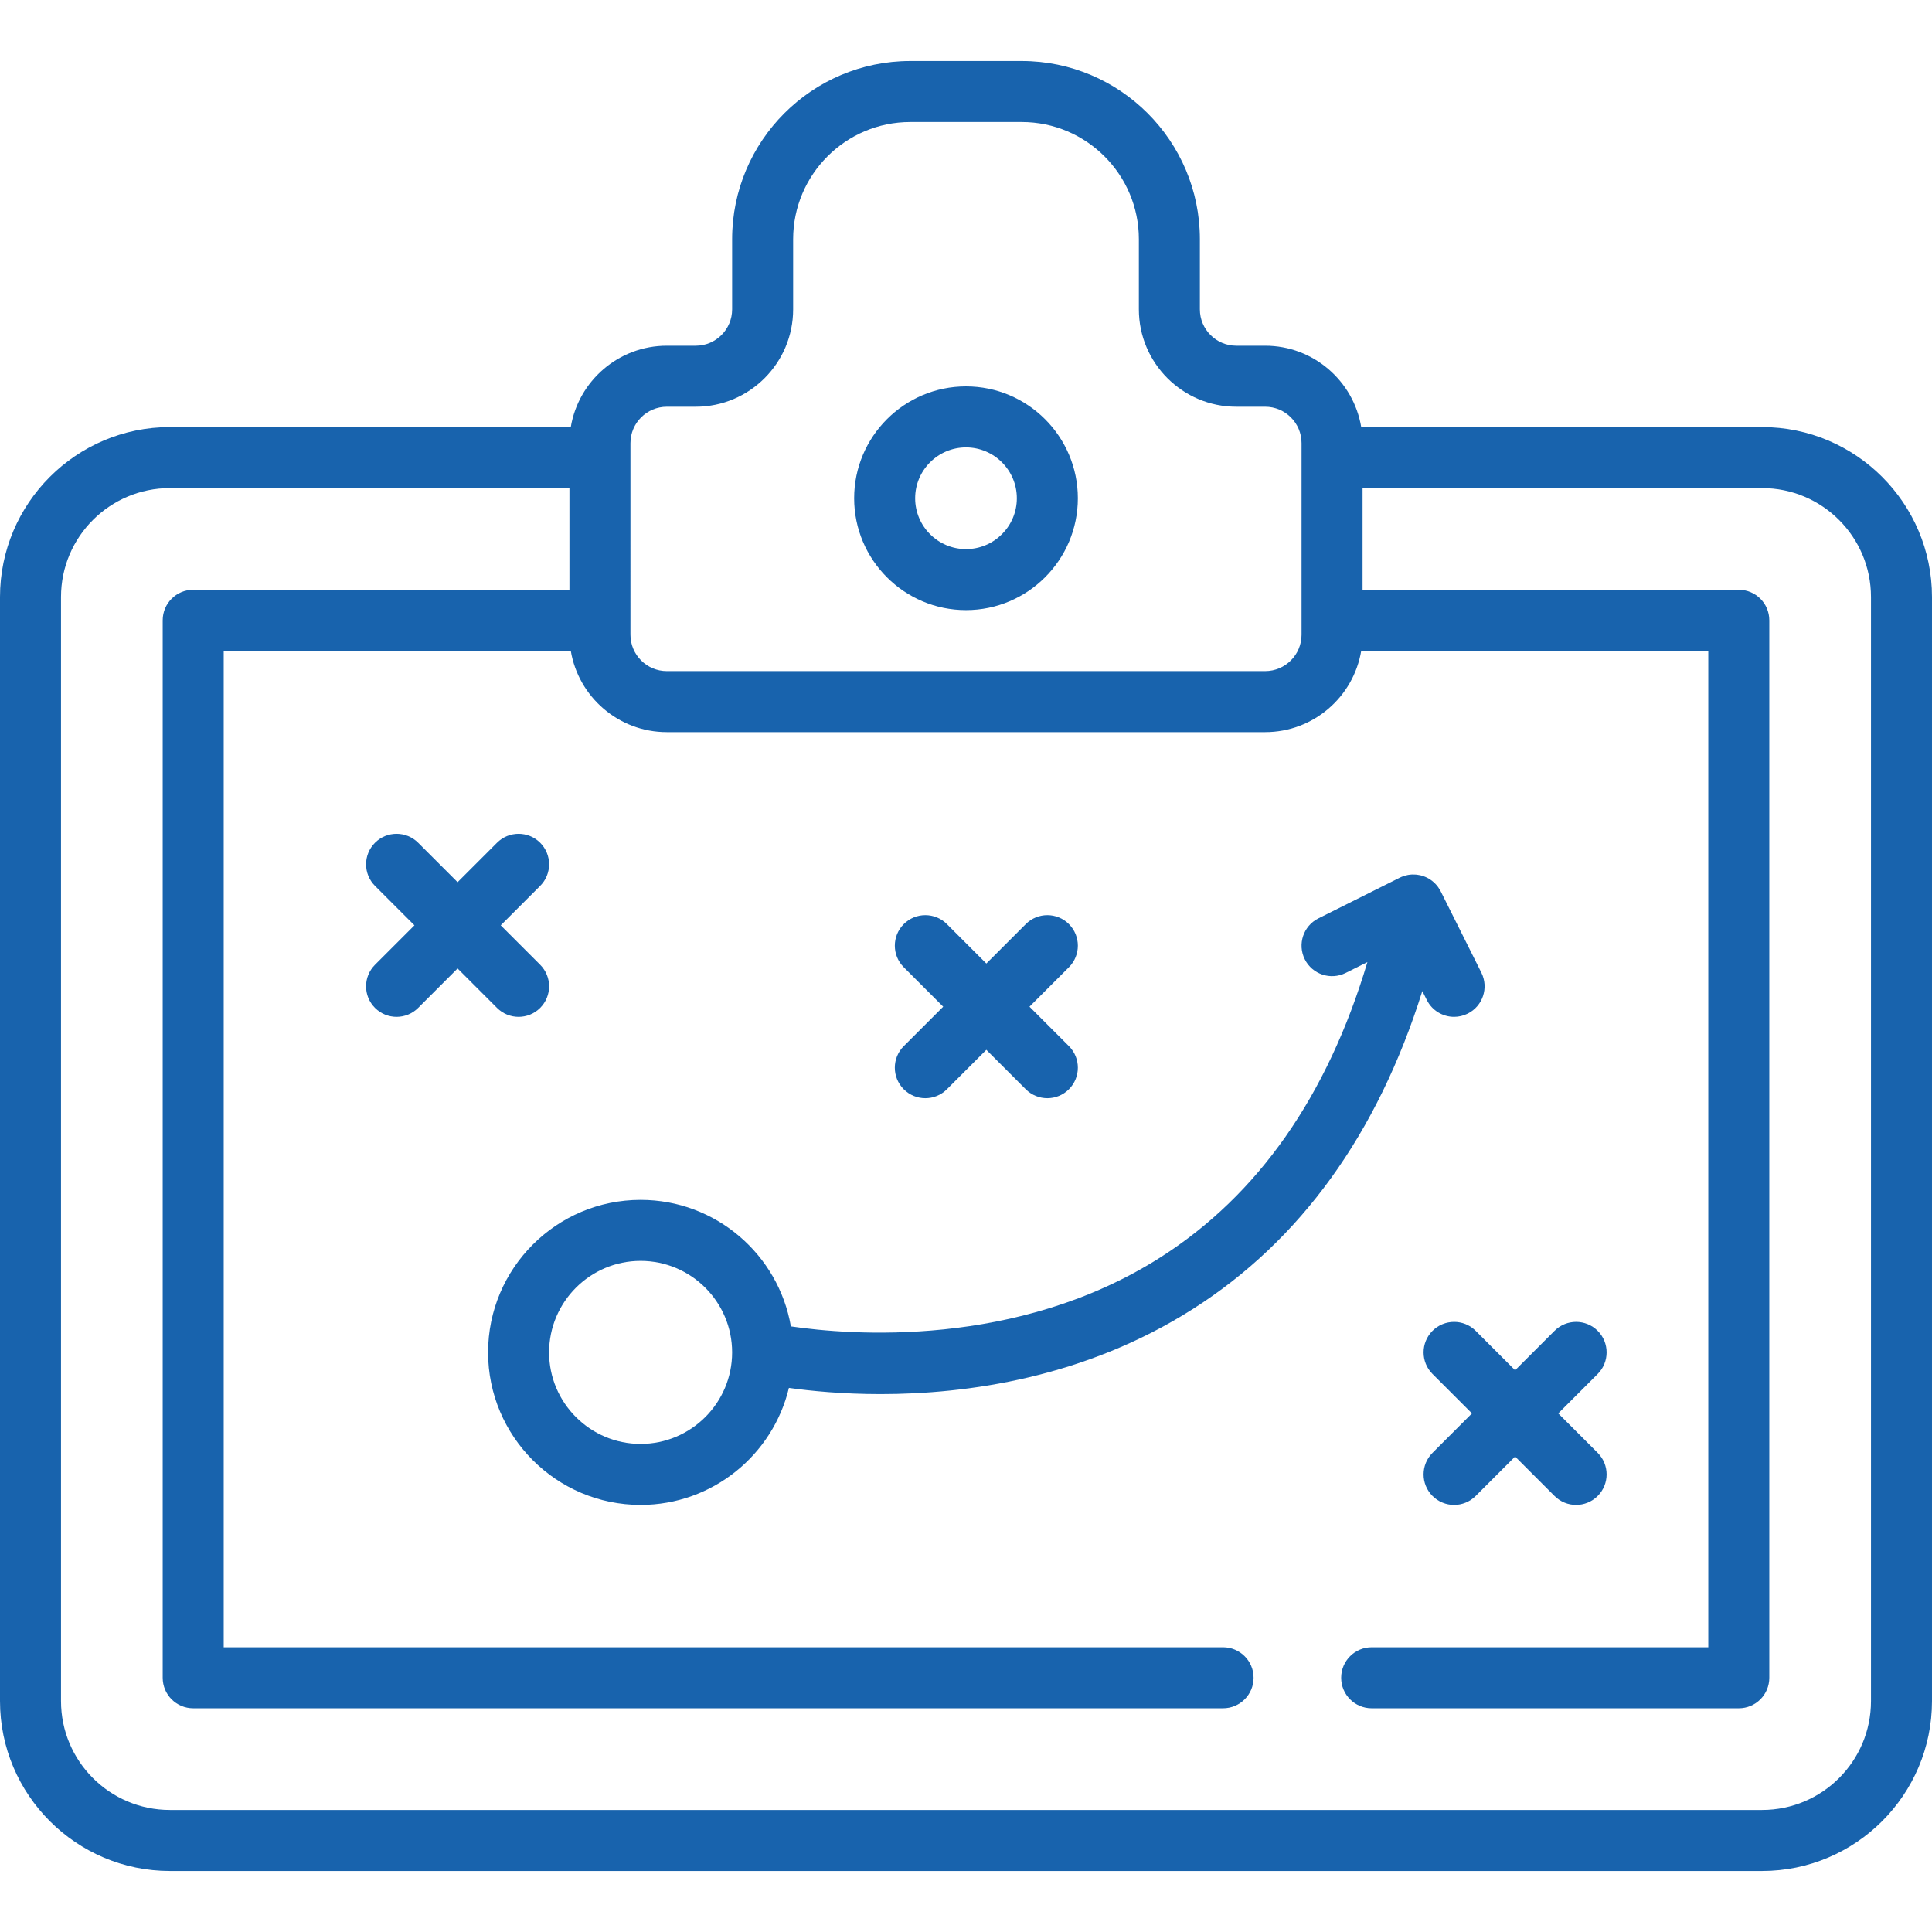 <?xml version="1.0" encoding="iso-8859-1"?>
<!-- Generator: Adobe Illustrator 19.0.0, SVG Export Plug-In . SVG Version: 6.00 Build 0)  -->
<svg xmlns="http://www.w3.org/2000/svg" xmlns:xlink="http://www.w3.org/1999/xlink" version="1.1" id="Layer_1" x="0px" y="0px" viewBox="0 0 512 512" style="enable-background:new 0 0 512 512;" xml:space="preserve" width="512px" height="512px">
<g>
	<g>
		<path d="M466.966,113.179H360.738c-2.034-12.215-12.672-21.558-25.454-21.558h-7.663c-5.317,0-9.642-4.326-9.642-9.642V63.381    c0-26.033-21.18-47.213-47.213-47.213h-29.532c-26.033,0-47.213,21.18-47.213,47.213v18.598c0,5.317-4.326,9.642-9.642,9.642    h-7.663c-12.783,0-23.419,9.343-25.455,21.558H45.034C20.202,113.179,0,133.381,0,158.213v292.584    c0,24.833,20.202,45.034,45.034,45.034h421.931c24.833,0,45.034-20.202,45.034-45.034V158.213    C512,133.381,491.798,113.179,466.966,113.179z M167.074,117.431c0-5.317,4.326-9.642,9.642-9.642h7.663    c14.232,0,25.811-11.579,25.811-25.81V63.381c0-17.118,13.926-31.044,31.044-31.044h29.532c17.118,0,31.044,13.926,31.044,31.044    v18.598c0,14.231,11.579,25.81,25.81,25.81h7.663c5.317,0,9.642,4.326,9.642,9.642v50.778c0,5.317-4.326,9.642-9.642,9.642    H176.715c-5.317,0-9.642-4.326-9.642-9.642V117.431z M495.832,450.797c0,15.942-12.924,28.866-28.866,28.866H45.034    c-15.942,0-28.866-12.924-28.866-28.866V158.213c0-15.942,12.924-28.866,28.866-28.866h105.871v26.947H51.2    c-4.465,0-8.084,3.62-8.084,8.084v280.253c0,4.465,3.62,8.084,8.084,8.084h272.928c4.465,0,8.084-3.62,8.084-8.084    c0-4.465-3.62-8.084-8.084-8.084H59.284V172.463h91.978c2.034,12.215,12.672,21.558,25.455,21.558h158.568    c12.783,0,23.419-9.343,25.454-21.558h91.977v264.084h-89.209c-4.465,0-8.084,3.62-8.084,8.084c0,4.465,3.62,8.084,8.084,8.084    H460.8c4.465,0,8.084-3.62,8.084-8.084V164.379c0-4.465-3.62-8.084-8.084-8.084h-99.705v-26.947h105.871    c15.942,0,28.866,12.924,28.866,28.866V450.797z" fill="#1863ad"/>
	</g>
</g>
<g>
	<g>
		<path d="M256,102.4c-16.344,0-29.642,13.298-29.642,29.642s13.298,29.642,29.642,29.642s29.642-13.298,29.642-29.642    S272.344,102.4,256,102.4z M256,145.516c-7.43,0-13.474-6.044-13.474-13.474c0-7.43,6.044-13.474,13.474-13.474    c7.43,0,13.474,6.044,13.474,13.474C269.474,139.472,263.43,145.516,256,145.516z" fill="#1863ad"/>
	</g>
</g>
<g>
	<g>
		<path d="M392.58,257.772l-10.779-21.558c-0.018-0.038-0.042-0.071-0.061-0.108c-0.039-0.074-0.082-0.144-0.123-0.218    c-0.134-0.239-0.277-0.469-0.431-0.69c-0.045-0.065-0.089-0.13-0.137-0.194c-0.425-0.572-0.916-1.074-1.458-1.503    c-0.025-0.019-0.045-0.043-0.07-0.063c-0.026-0.021-0.055-0.034-0.081-0.054c-0.28-0.211-0.568-0.409-0.87-0.581    c-0.003-0.002-0.006-0.004-0.011-0.006c-0.291-0.165-0.595-0.305-0.903-0.432c-0.091-0.038-0.181-0.071-0.273-0.106    c-0.253-0.094-0.51-0.176-0.771-0.244c-0.066-0.017-0.129-0.039-0.195-0.055c-0.314-0.073-0.632-0.125-0.953-0.161    c-0.091-0.011-0.182-0.015-0.273-0.023c-0.264-0.02-0.529-0.028-0.797-0.023c-0.075,0.001-0.151,0-0.226,0.003    c-0.331,0.016-0.663,0.053-0.993,0.11c-0.066,0.012-0.13,0.029-0.195,0.042c-0.271,0.054-0.539,0.124-0.806,0.207    c-0.089,0.028-0.178,0.055-0.267,0.086c-0.322,0.112-0.641,0.239-0.954,0.396l-21.558,10.779    c-3.993,1.997-5.612,6.852-3.615,10.847c1.996,3.995,6.851,5.612,10.847,3.615l5.752-2.876    c-10.58,35.469-28.956,61.73-54.767,78.195c-38.106,24.306-82.523,20.628-98.022,18.35c-3.281-19.016-19.883-33.531-39.822-33.531    c-22.289,0-40.421,18.132-40.421,40.421c0,22.289,18.132,40.421,40.421,40.421c19.046,0,35.049-13.246,39.303-31.008    c5.834,0.813,14.239,1.641,24.289,1.641c22.781,0,54-4.253,82.794-22.566c28.522-18.14,48.905-46.426,60.78-84.247l1.182,2.364    c1.415,2.833,4.272,4.47,7.237,4.47c1.215,0,2.448-0.276,3.61-0.856C392.957,266.622,394.576,261.767,392.58,257.772z     M169.768,382.653c-13.372,0-24.253-10.88-24.253-24.253c0-13.372,10.88-24.253,24.253-24.253s24.253,10.88,24.253,24.253    C194.021,371.772,183.141,382.653,169.768,382.653z" fill="#1863ad"/>
	</g>
</g>
<g>
	<g>
		<path d="M132.697,245.222l10.451-10.451c3.157-3.158,3.157-8.276,0-11.433c-3.158-3.156-8.276-3.156-11.433,0l-10.451,10.451    l-10.451-10.451c-3.158-3.156-8.276-3.156-11.433,0c-3.157,3.158-3.157,8.276,0,11.433l10.451,10.451L99.38,255.673    c-3.158,3.157-3.158,8.275-0.002,11.433c1.579,1.578,3.649,2.367,5.717,2.367s4.138-0.789,5.717-2.367l10.451-10.451    l10.451,10.451c1.579,1.578,3.649,2.367,5.717,2.367s4.138-0.789,5.717-2.367c3.157-3.158,3.157-8.276,0-11.433L132.697,245.222z" fill="#1863ad"/>
	</g>
</g>
<g>
	<g>
		<path d="M412.95,374.567l10.451-10.451c3.157-3.158,3.157-8.276,0-11.433c-3.158-3.156-8.276-3.156-11.433,0l-10.451,10.451    l-10.451-10.451c-3.159-3.155-8.277-3.155-11.435,0c-3.157,3.158-3.157,8.276,0,11.433l10.451,10.451l-10.451,10.451    c-3.157,3.158-3.157,8.276,0,11.433c1.579,1.578,3.649,2.367,5.717,2.367c2.068,0,4.138-0.789,5.717-2.367l10.451-10.451    l10.451,10.451c1.579,1.578,3.649,2.367,5.717,2.367s4.138-0.789,5.717-2.367c3.157-3.158,3.157-8.276,0-11.433L412.95,374.567z" fill="#1863ad"/>
	</g>
</g>
<g>
	<g>
		<path d="M272.824,266.78l10.451-10.451c3.157-3.158,3.157-8.276,0-11.433c-3.158-3.156-8.276-3.156-11.433,0l-10.451,10.451    l-10.451-10.451c-3.158-3.156-8.276-3.156-11.433,0c-3.157,3.158-3.157,8.276,0,11.433l10.451,10.451l-10.451,10.451    c-3.158,3.157-3.158,8.275-0.002,11.433c1.579,1.578,3.649,2.367,5.717,2.367s4.138-0.789,5.717-2.367l10.451-10.451    l10.451,10.451c1.579,1.578,3.649,2.367,5.717,2.367s4.138-0.789,5.717-2.367c3.157-3.158,3.157-8.276,0-11.433L272.824,266.78z" fill="#1863ad"/>
	</g>
</g>
<g>
</g>
<g>
</g>
<g>
</g>
<g>
</g>
<g>
</g>
<g>
</g>
<g>
</g>
<g>
</g>
<g>
</g>
<g>
</g>
<g>
</g>
<g>
</g>
<g>
</g>
<g>
</g>
<g>
</g>
</svg>
